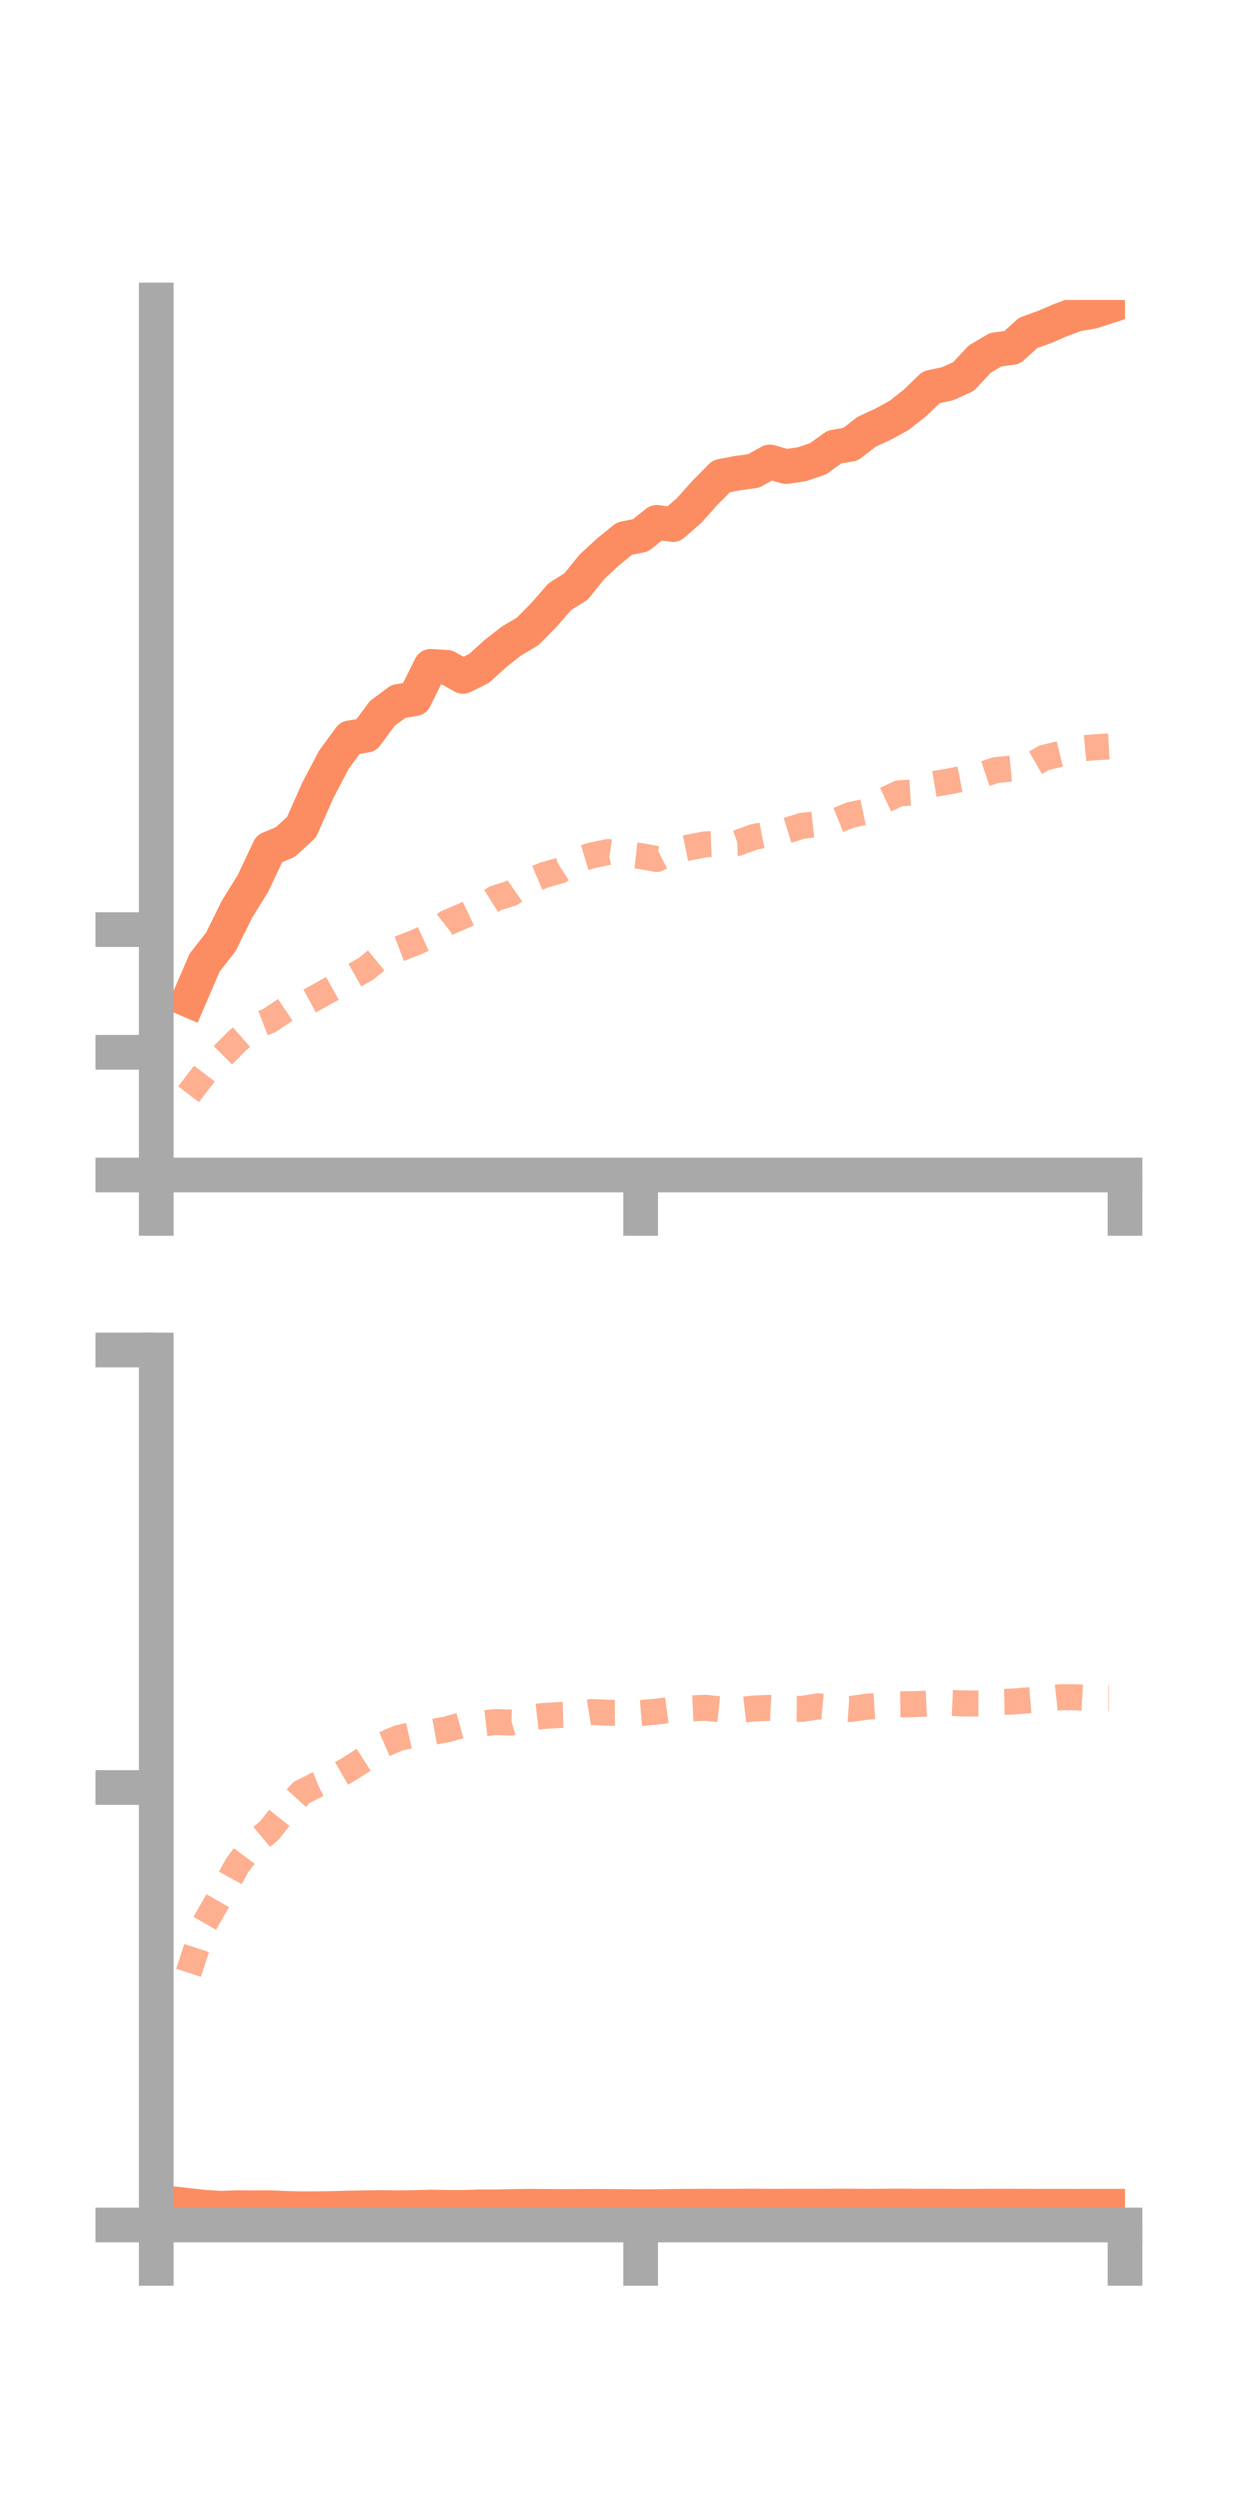 <?xml version="1.0" encoding="utf-8" standalone="no"?>
<!DOCTYPE svg PUBLIC "-//W3C//DTD SVG 1.1//EN"
  "http://www.w3.org/Graphics/SVG/1.1/DTD/svg11.dtd">
<!-- Created with matplotlib (https://matplotlib.org/) -->
<svg height="144pt" version="1.1" viewBox="0 0 72 144" width="72pt" xmlns="http://www.w3.org/2000/svg" xmlns:xlink="http://www.w3.org/1999/xlink">
 <defs>
  <style type="text/css">*{stroke-linecap:butt;stroke-linejoin:round;}</style>
 </defs>
 <g id="figure_1">
  <g id="patch_1">
   <path d="M 0 144 
L 72 144 
L 72 0 
L 0 0 
z
" style="fill:none;"/>
  </g>
  <g id="axes_1">
   <g id="patch_2">
    <path d="M 9 67.68 
L 64.8 67.68 
L 64.8 17.28 
L 9 17.28 
z
" style="fill:none;"/>
   </g>
   <g id="matplotlib.axis_1">
    <g id="xtick_1">
     <g id="line2d_1">
      <defs>
       <path d="M 0 0 
L 0 3.5 
" id="m7faf4aaa7b" style="stroke:#a9a9a9;stroke-width:2;"/>
      </defs>
      <g>
       <use style="fill:#a9a9a9;stroke:#a9a9a9;stroke-width:2;" x="9" xlink:href="#m7faf4aaa7b" y="67.68"/>
      </g>
     </g>
    </g>
    <g id="xtick_2">
     <g id="line2d_2">
      <g>
       <use style="fill:#a9a9a9;stroke:#a9a9a9;stroke-width:2;" x="36.9" xlink:href="#m7faf4aaa7b" y="67.68"/>
      </g>
     </g>
    </g>
    <g id="xtick_3">
     <g id="line2d_3">
      <g>
       <use style="fill:#a9a9a9;stroke:#a9a9a9;stroke-width:2;" x="64.8" xlink:href="#m7faf4aaa7b" y="67.68"/>
      </g>
     </g>
    </g>
   </g>
   <g id="matplotlib.axis_2">
    <g id="ytick_1">
     <g id="line2d_4">
      <defs>
       <path d="M 0 0 
L -3.5 0 
" id="m498dd560d7" style="stroke:#a9a9a9;stroke-width:2;"/>
      </defs>
      <g>
       <use style="fill:#a9a9a9;stroke:#a9a9a9;stroke-width:2;" x="9" xlink:href="#m498dd560d7" y="67.68"/>
      </g>
     </g>
    </g>
    <g id="ytick_2">
     <g id="line2d_5">
      <g>
       <use style="fill:#a9a9a9;stroke:#a9a9a9;stroke-width:2;" x="9" xlink:href="#m498dd560d7" y="60.613"/>
      </g>
     </g>
    </g>
    <g id="ytick_3">
     <g id="line2d_6">
      <g>
       <use style="fill:#a9a9a9;stroke:#a9a9a9;stroke-width:2;" x="9" xlink:href="#m498dd560d7" y="53.545"/>
      </g>
     </g>
    </g>
   </g>
   <g id="line2d_7">
    <path clip-path="url(#p93d84dcb38)" d="M 10.86 57.598 
L 11.79 55.441 
L 12.72 54.255 
L 13.65 52.373 
L 14.58 50.87 
L 15.51 48.889 
L 16.44 48.499 
L 17.37 47.643 
L 18.3 45.536 
L 19.23 43.766 
L 20.16 42.497 
L 21.09 42.351 
L 22.02 41.091 
L 22.95 40.402 
L 23.88 40.248 
L 24.81 38.38 
L 25.74 38.439 
L 26.67 38.96 
L 27.6 38.497 
L 28.53 37.651 
L 29.46 36.923 
L 30.39 36.371 
L 31.32 35.432 
L 32.25 34.363 
L 33.18 33.783 
L 34.11 32.633 
L 35.04 31.775 
L 35.97 31.023 
L 36.9 30.835 
L 37.83 30.088 
L 38.76 30.217 
L 39.69 29.408 
L 40.62 28.367 
L 41.55 27.43 
L 42.48 27.253 
L 43.41 27.126 
L 44.34 26.608 
L 45.27 26.874 
L 46.2 26.739 
L 47.13 26.418 
L 48.06 25.75 
L 48.99 25.589 
L 49.92 24.868 
L 50.85 24.44 
L 51.78 23.934 
L 52.71 23.202 
L 53.64 22.304 
L 54.57 22.107 
L 55.5 21.686 
L 56.43 20.687 
L 57.36 20.14 
L 58.29 20.019 
L 59.22 19.177 
L 60.15 18.841 
L 61.08 18.442 
L 62.01 18.096 
L 62.94 17.935 
L 63.87 17.633 
" style="fill:none;stroke:#fc8d62;stroke-linecap:square;stroke-width:2;"/>
   </g>
   <g id="line2d_8">
    <path clip-path="url(#p93d84dcb38)" d="M 10.86 63.029 
L 11.79 61.814 
L 12.72 60.897 
L 13.65 59.966 
L 14.58 59.149 
L 15.51 58.788 
L 16.44 58.163 
L 17.37 57.905 
L 18.3 57.404 
L 19.23 56.883 
L 20.16 56.324 
L 21.09 55.797 
L 22.02 55.037 
L 22.95 54.663 
L 23.88 54.312 
L 24.81 53.888 
L 25.74 53.159 
L 26.67 52.762 
L 27.6 52.323 
L 28.53 51.74 
L 29.46 51.448 
L 30.39 50.8 
L 31.32 50.409 
L 32.25 50.143 
L 33.18 49.546 
L 34.11 49.266 
L 35.04 49.077 
L 35.97 49.208 
L 36.9 49.308 
L 37.83 49.479 
L 38.76 49.006 
L 39.69 48.815 
L 40.62 48.636 
L 41.55 48.602 
L 42.48 48.556 
L 43.41 48.215 
L 44.34 48.032 
L 45.27 47.856 
L 46.2 47.565 
L 47.13 47.464 
L 48.06 47.322 
L 48.99 46.943 
L 49.92 46.744 
L 50.85 46.134 
L 51.78 45.697 
L 52.71 45.644 
L 53.64 45.183 
L 54.57 45.027 
L 55.5 44.845 
L 56.43 44.668 
L 57.36 44.356 
L 58.29 44.265 
L 59.22 44.185 
L 60.15 43.646 
L 61.08 43.422 
L 62.01 43.141 
L 62.94 43.053 
L 63.87 43.001 
" style="fill:none;stroke:#fc8d62;stroke-dasharray:1.5,1.5;stroke-dashoffset:0;stroke-opacity:0.7;stroke-width:1.5;"/>
   </g>
   <g id="patch_3">
    <path d="M 9 67.68 
L 9 17.28 
" style="fill:none;stroke:#a9a9a9;stroke-linecap:square;stroke-linejoin:miter;stroke-width:2;"/>
   </g>
   <g id="patch_4">
    <path d="M 64.8 67.68 
L 64.8 17.28 
" style="fill:none;"/>
   </g>
   <g id="patch_5">
    <path d="M 9 67.68 
L 64.8 67.68 
" style="fill:none;stroke:#a9a9a9;stroke-linecap:square;stroke-linejoin:miter;stroke-width:2;"/>
   </g>
   <g id="patch_6">
    <path d="M 9 17.28 
L 64.8 17.28 
" style="fill:none;"/>
   </g>
  </g>
  <g id="axes_2">
   <g id="patch_7">
    <path d="M 9 128.16 
L 64.8 128.16 
L 64.8 77.76 
L 9 77.76 
z
" style="fill:none;"/>
   </g>
   <g id="matplotlib.axis_3">
    <g id="xtick_4">
     <g id="line2d_9">
      <g>
       <use style="fill:#a9a9a9;stroke:#a9a9a9;stroke-width:2;" x="9" xlink:href="#m7faf4aaa7b" y="128.16"/>
      </g>
     </g>
    </g>
    <g id="xtick_5">
     <g id="line2d_10">
      <g>
       <use style="fill:#a9a9a9;stroke:#a9a9a9;stroke-width:2;" x="36.9" xlink:href="#m7faf4aaa7b" y="128.16"/>
      </g>
     </g>
    </g>
    <g id="xtick_6">
     <g id="line2d_11">
      <g>
       <use style="fill:#a9a9a9;stroke:#a9a9a9;stroke-width:2;" x="64.8" xlink:href="#m7faf4aaa7b" y="128.16"/>
      </g>
     </g>
    </g>
   </g>
   <g id="matplotlib.axis_4">
    <g id="ytick_4">
     <g id="line2d_12">
      <g>
       <use style="fill:#a9a9a9;stroke:#a9a9a9;stroke-width:2;" x="9" xlink:href="#m498dd560d7" y="128.16"/>
      </g>
     </g>
    </g>
    <g id="ytick_5">
     <g id="line2d_13">
      <g>
       <use style="fill:#a9a9a9;stroke:#a9a9a9;stroke-width:2;" x="9" xlink:href="#m498dd560d7" y="102.96"/>
      </g>
     </g>
    </g>
    <g id="ytick_6">
     <g id="line2d_14">
      <g>
       <use style="fill:#a9a9a9;stroke:#a9a9a9;stroke-width:2;" x="9" xlink:href="#m498dd560d7" y="77.76"/>
      </g>
     </g>
    </g>
   </g>
   <g id="line2d_15">
    <path clip-path="url(#p576ba5e38b)" d="M 10.86 127.035 
L 11.79 127.138 
L 12.72 127.195 
L 13.65 127.161 
L 14.58 127.167 
L 15.51 127.162 
L 16.44 127.202 
L 17.37 127.225 
L 18.3 127.22 
L 19.23 127.207 
L 20.16 127.182 
L 21.09 127.164 
L 22.02 127.152 
L 22.95 127.164 
L 23.88 127.154 
L 24.81 127.127 
L 25.74 127.143 
L 26.67 127.147 
L 27.6 127.113 
L 28.53 127.114 
L 29.46 127.094 
L 30.39 127.08 
L 31.32 127.085 
L 32.25 127.093 
L 33.18 127.09 
L 34.11 127.085 
L 35.04 127.087 
L 35.97 127.095 
L 36.9 127.103 
L 37.83 127.098 
L 38.76 127.085 
L 39.69 127.078 
L 40.62 127.073 
L 41.55 127.076 
L 42.48 127.072 
L 43.41 127.069 
L 44.34 127.075 
L 45.27 127.073 
L 46.2 127.073 
L 47.13 127.074 
L 48.06 127.07 
L 48.99 127.069 
L 49.92 127.075 
L 50.85 127.071 
L 51.78 127.066 
L 52.71 127.072 
L 53.64 127.074 
L 54.57 127.073 
L 55.5 127.083 
L 56.43 127.074 
L 57.36 127.072 
L 58.29 127.072 
L 59.22 127.076 
L 60.15 127.077 
L 61.08 127.077 
L 62.01 127.078 
L 62.94 127.076 
L 63.87 127.076 
" style="fill:none;stroke:#fc8d62;stroke-linecap:square;stroke-width:2;"/>
   </g>
   <g id="line2d_16">
    <path clip-path="url(#p576ba5e38b)" d="M 10.86 113.632 
L 11.79 110.789 
L 12.72 109.163 
L 13.65 107.466 
L 14.58 106.222 
L 15.51 105.441 
L 16.44 104.265 
L 17.37 103.243 
L 18.3 102.778 
L 19.23 102.403 
L 20.16 101.867 
L 21.09 101.267 
L 22.02 100.517 
L 22.95 100.111 
L 23.88 99.902 
L 24.81 99.782 
L 25.74 99.61 
L 26.67 99.352 
L 27.6 99.299 
L 28.53 99.19 
L 29.46 99.22 
L 30.39 98.947 
L 31.32 98.84 
L 32.25 98.787 
L 33.18 98.763 
L 34.11 98.612 
L 35.04 98.657 
L 35.97 98.653 
L 36.9 98.67 
L 37.83 98.591 
L 38.76 98.465 
L 39.69 98.411 
L 40.62 98.368 
L 41.55 98.466 
L 42.48 98.515 
L 43.41 98.411 
L 44.34 98.374 
L 45.27 98.423 
L 46.2 98.431 
L 47.13 98.285 
L 48.06 98.372 
L 48.99 98.44 
L 49.92 98.307 
L 50.85 98.247 
L 51.78 98.172 
L 52.71 98.159 
L 53.64 98.115 
L 54.57 98.078 
L 55.5 98.118 
L 56.43 98.123 
L 57.36 98.032 
L 58.29 98.012 
L 59.22 97.938 
L 60.15 97.863 
L 61.08 97.76 
L 62.01 97.762 
L 62.94 97.817 
L 63.87 97.814 
" style="fill:none;stroke:#fc8d62;stroke-dasharray:1.5,1.5;stroke-dashoffset:0;stroke-opacity:0.7;stroke-width:1.5;"/>
   </g>
   <g id="patch_8">
    <path d="M 9 128.16 
L 9 77.76 
" style="fill:none;stroke:#a9a9a9;stroke-linecap:square;stroke-linejoin:miter;stroke-width:2;"/>
   </g>
   <g id="patch_9">
    <path d="M 64.8 128.16 
L 64.8 77.76 
" style="fill:none;"/>
   </g>
   <g id="patch_10">
    <path d="M 9 128.16 
L 64.8 128.16 
" style="fill:none;stroke:#a9a9a9;stroke-linecap:square;stroke-linejoin:miter;stroke-width:2;"/>
   </g>
   <g id="patch_11">
    <path d="M 9 77.76 
L 64.8 77.76 
" style="fill:none;"/>
   </g>
  </g>
 </g>
 <defs>
  <clipPath id="p93d84dcb38">
   <rect height="50.4" width="55.8" x="9" y="17.28"/>
  </clipPath>
  <clipPath id="p576ba5e38b">
   <rect height="50.4" width="55.8" x="9" y="77.76"/>
  </clipPath>
 </defs>
</svg>
